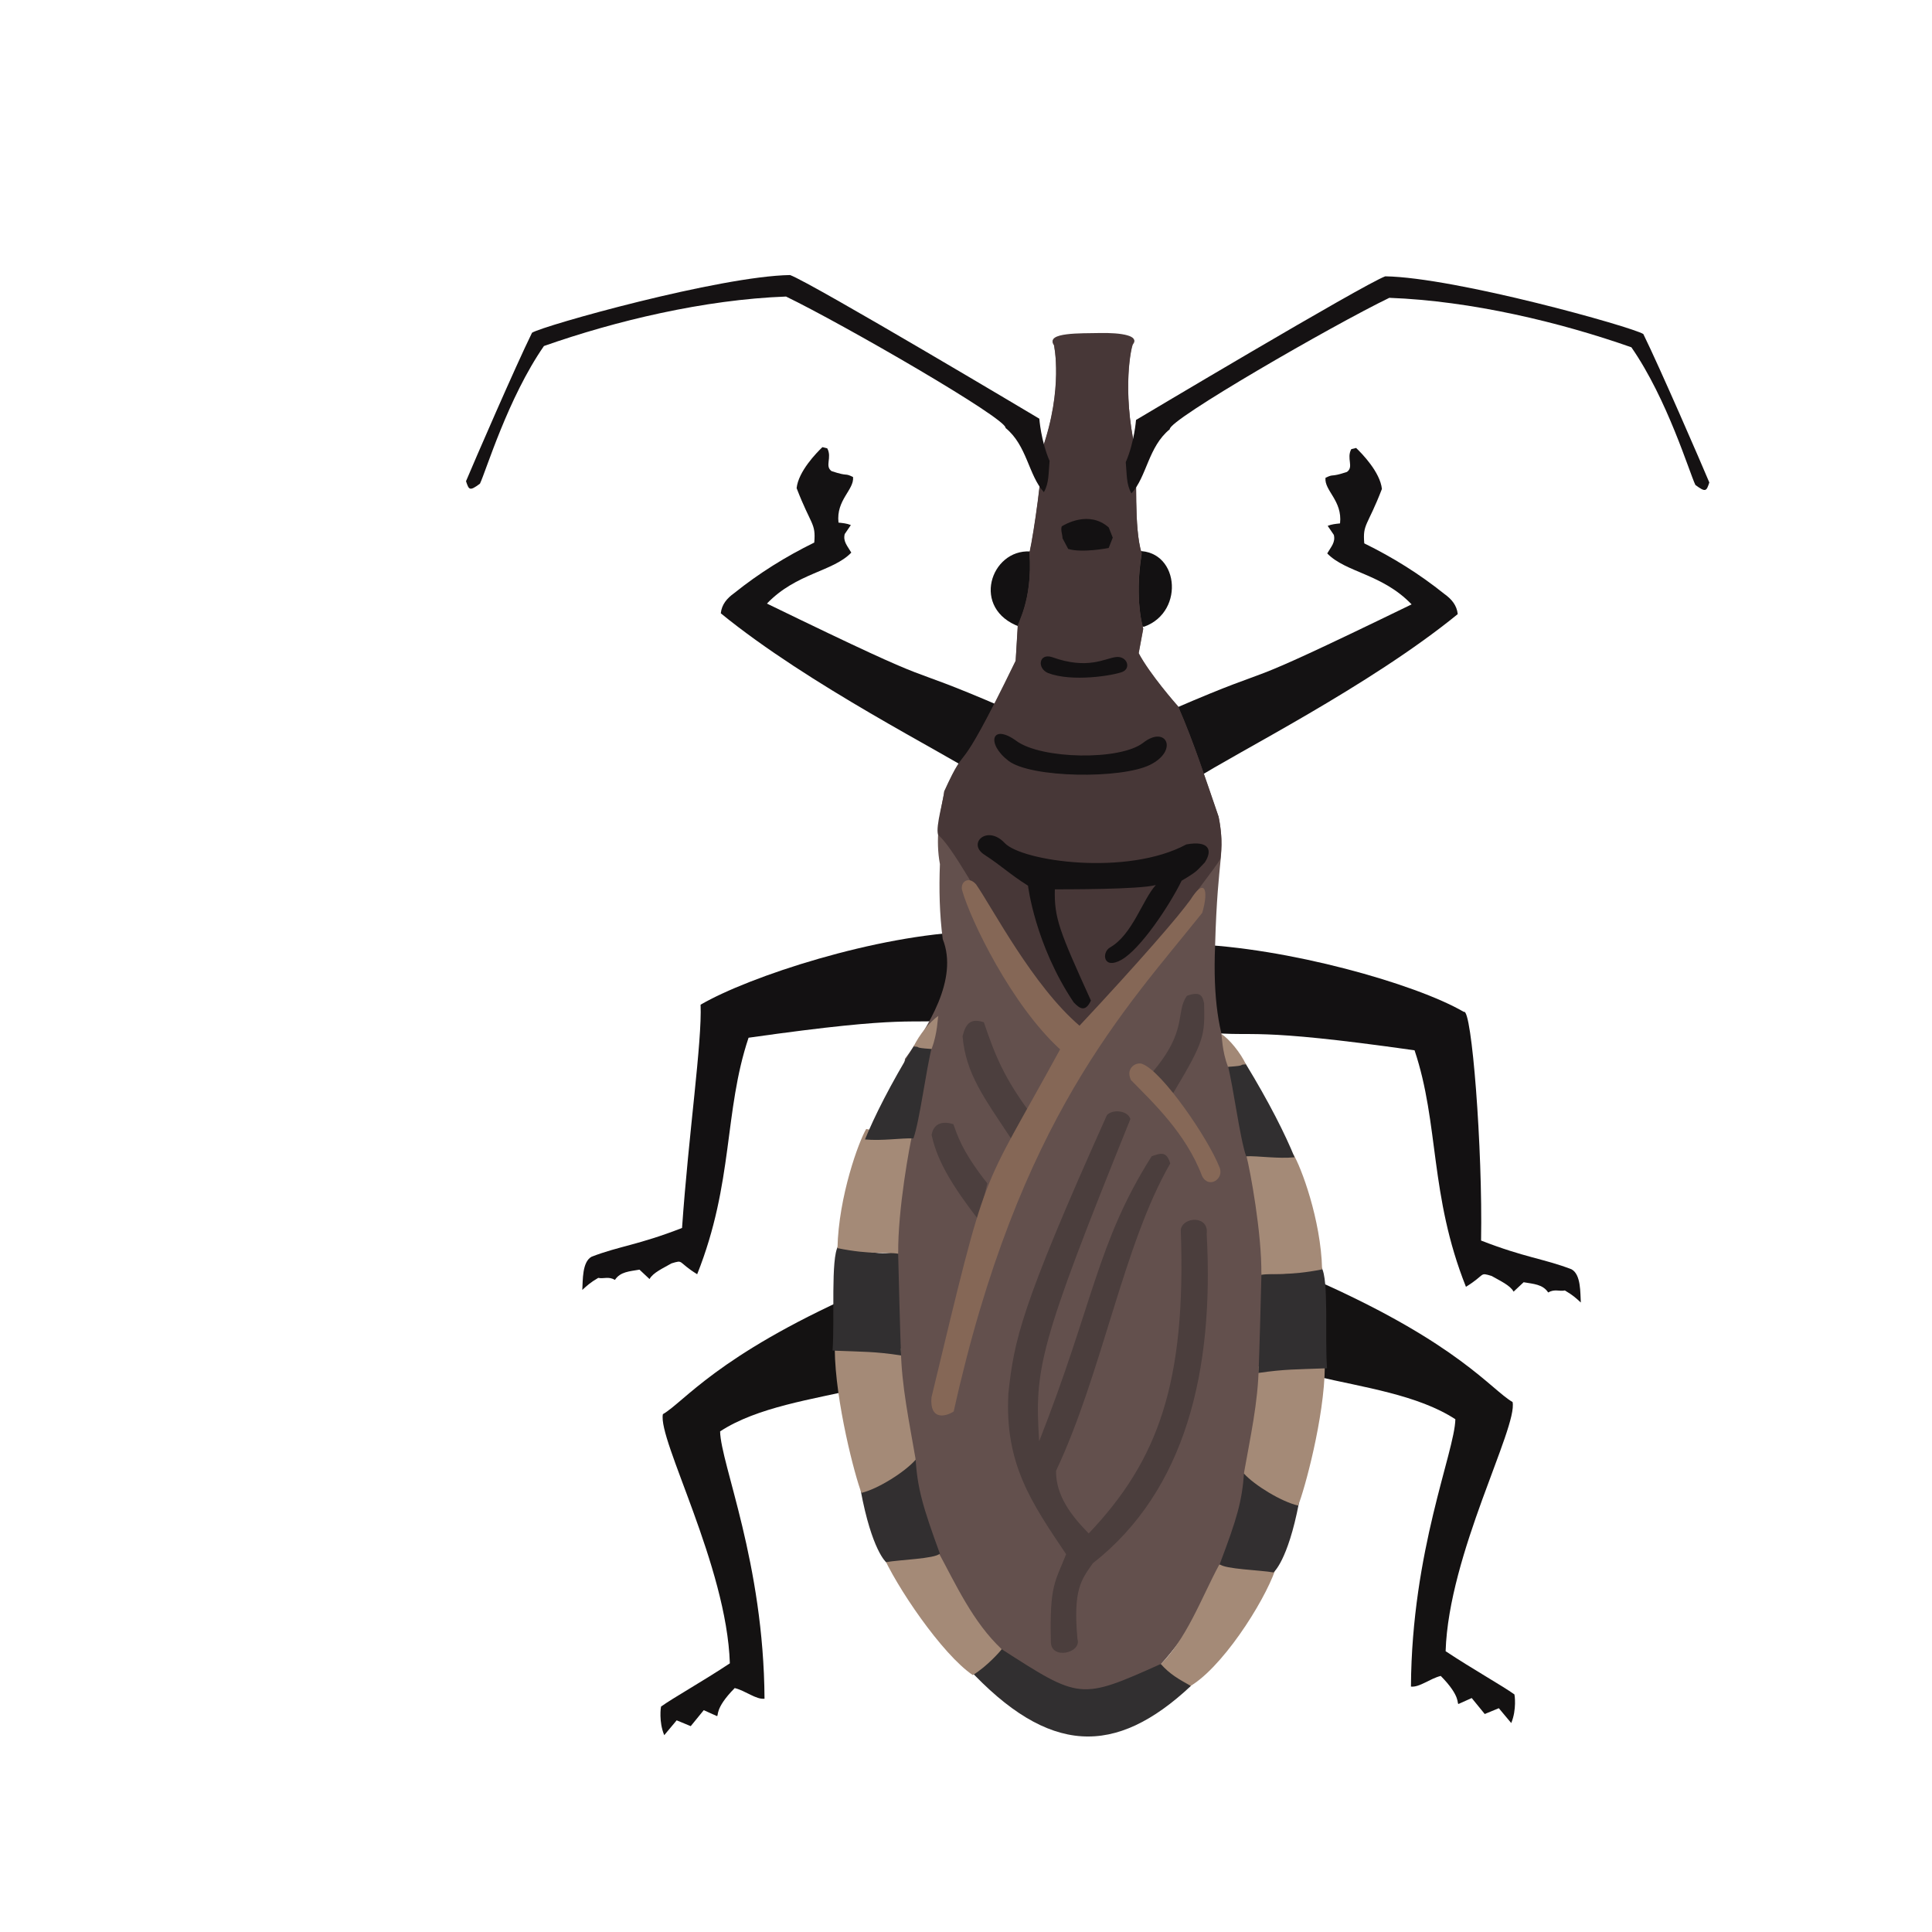 <?xml version="1.0" encoding="UTF-8" standalone="no"?>
<svg
   version="1.1"
   viewBox="0 0 1600 1600"
   width="1280"
   height="1280"
   id="svg47"
   sodipodi:docname="´barbeiro.svg"
   inkscape:version="1.3.2 (091e20e, 2023-11-25, custom)"
   xmlns:inkscape="http://www.inkscape.org/namespaces/inkscape"
   xmlns:sodipodi="http://sodipodi.sourceforge.net/DTD/sodipodi-0.dtd"
   xmlns="http://www.w3.org/2000/svg"
   xmlns:svg="http://www.w3.org/2000/svg">
  <defs
     id="defs47" />
  <sodipodi:namedview
     id="namedview47"
     pagecolor="#ffffff"
     bordercolor="#000000"
     borderopacity="0.25"
     inkscape:showpageshadow="2"
     inkscape:pageopacity="0.0"
     inkscape:pagecheckerboard="0"
     inkscape:deskcolor="#d1d1d1"
     showgrid="false"
     inkscape:zoom="0.39765625"
     inkscape:cx="515.52063"
     inkscape:cy="486.60118"
     inkscape:window-width="1366"
     inkscape:window-height="705"
     inkscape:window-x="-8"
     inkscape:window-y="71"
     inkscape:window-maximized="1"
     inkscape:current-layer="svg47" />
  <path
     d="m 580.189,832.053 c 1.346,30.537 -9.944,107.176 -15.347,184.894 -36.397,14.183 -51.691,14.925 -74.809,23.762 -8.058,4.224 -7.28,19.759 -7.797,27.554 3.997,-3.653 6.477,-6.05 13.204,-9.982 4.56,0.984 8.407,-1.468 13.829,1.663 4.457,-6.82 12.169,-7.039 20.327,-8.475 l 8.318,7.798 c 2.813,-5.246 11.119,-8.923 18.195,-12.998 10.512,-3.158 4.532,-1.339 21.263,8.993 30.267,-76.012 22.04,-134.645 42.555,-195.86 136.737,-19.428 131.224,-10.788 170.792,-14.804 18.789,-19.039 16.503,-48.21 14.115,-73.072 -78.948,2.636 -184.453,37.093 -224.646,60.528 z"
     fill="#131112"
     id="path5-5"
     sodipodi:nodetypes="cccccccccccccc" />
  <path
     d="m 1207.241,508.586 c -73.409,59.881 -184.558,115.28 -217.151,136.518 l -18.147,-58.005 c 97.92,-42.289 36.385,-8.472 197.088,-86.573 -24.45,-25.468 -54.614,-26.331 -69.869,-42.217 3.159,-5.473 6.975,-9.194 5.459,-15.336 l -5.094,-7.486 c 3.314,-1.347 6.73,-1.652 10.242,-2.027 2.094,-18.845 -13.137,-27.131 -12.059,-37.744 7.607,-3.736 3.207,-0.029 17.78,-4.886 5.894,-4.182 -0.595,-11.14 3.588,-18.871 l 4.003,-0.988 c 4.944,4.728 19.882,20.057 21.365,33.949 -12.014,31.179 -16.017,28.705 -14.611,45.072 23.673,11.622 45.693,25.334 66.282,41.853 6.095,4.353 10.344,9.432 11.125,16.741 z"
     fill="#141213"
     id="path10"
     sodipodi:nodetypes="cccccccccccccccc" />
  <path
     d="m 844.705,519.165 c -41.095,-14.801 -24.263,-64.412 8.405,-62.469 43.082,8.876 46.076,61.732 -8.405,62.469 z"
     fill="#131112"
     id="path28"
     sodipodi:nodetypes="ccc"
     style="stroke-width:1.152" />
  <path
     d="m 1197.2,1367.458 c 22.609,15.011 46.96,28.573 56.99,35.804 0.135,0.182 2.012,12.498 -2.651,23.689 l -10.295,-12.296 -11.639,4.819 -10.791,-13.231 -10.877,4.88 c -1.726,0.029 2.384,-5.796 -14.768,-23.193 -9.067,2.24 -17.481,9.569 -24.68,8.838 0.653,-112.782 36.231,-194.326 36.779,-221.404 -30.876,-20.231 -76.884,-26.535 -114.569,-35.438 -6.25,-25.458 2.414,-52.176 2.333,-78.264 115.221,51.511 141.843,89.139 159.622,99.445 4.366,21.146 -52.904,125.629 -55.454,206.35 z"
     fill="#141212"
     id="path8"
     sodipodi:nodetypes="cccccccccccccc" />
  <path
     d="m 1212.329,838.031 c 6.433,-3.915 15.612,112.665 14.236,189.339 36.397,14.183 51.691,14.925 74.809,23.762 8.058,4.224 7.28,19.759 7.797,27.554 -3.997,-3.653 -6.477,-6.05 -13.204,-9.982 -4.56,0.984 -8.407,-1.468 -13.829,1.663 -4.457,-6.82 -12.169,-7.039 -20.327,-8.475 l -8.318,7.798 c -2.813,-5.246 -11.119,-8.923 -18.195,-12.998 -10.512,-3.158 -4.532,-1.339 -21.263,8.993 -30.267,-76.012 -22.04,-134.645 -42.555,-195.86 -136.737,-19.428 -131.224,-10.788 -170.792,-14.804 -18.789,-19.039 -16.503,-48.21 -14.115,-73.072 78.948,2.636 185.565,32.648 225.757,56.082 z"
     fill="#131112"
     id="path5"
     sodipodi:nodetypes="cccccccccccccc" />
  <path
     d="m 596.928,507.917 c 73.409,59.881 184.558,115.28 217.151,136.518 l 18.147,-58.005 c -97.92,-42.289 -36.385,-8.472 -197.088,-86.573 24.45,-25.468 54.614,-26.331 69.869,-42.217 -3.159,-5.473 -6.975,-9.194 -5.459,-15.336 l 5.094,-7.486 c -3.314,-1.347 -6.73,-1.652 -10.242,-2.027 -2.094,-18.845 13.137,-27.131 12.059,-37.744 -7.607,-3.736 -3.207,-0.029 -17.78,-4.886 -5.894,-4.182 0.595,-11.14 -3.588,-18.871 l -4.003,-0.988 c -4.944,4.728 -19.882,20.057 -21.365,33.949 12.014,31.179 16.017,28.705 14.611,45.072 -23.673,11.622 -45.693,25.334 -66.282,41.853 -6.095,4.353 -10.344,9.432 -11.125,16.741 z"
     fill="#141213"
     id="path10-4"
     sodipodi:nodetypes="cccccccccccccccc" />
  <path
     d="m 947.519,519.004 c 34.808,-12.444 28.586,-66.377 -8.405,-62.469 -43.082,8.876 -46.076,61.732 8.405,62.469 z"
     fill="#131112"
     id="path28-5"
     sodipodi:nodetypes="ccc"
     style="stroke-width:1.152" />
  <path
     d="m 940.328,373.344 c 1.539,20.745 -1.453,63.755 5.17,85.328 -6.261,38.661 1.303,62.286 1.303,62.286 l -3.802,20.408 c 9.352,17.667 31.178,42.427 32.775,44.237 12.994,29.738 22.902,60.649 33.474,91.292 5.936,31.112 -0.825,29.261 -2.941,105.905 -7.602,179.746 98.261,91.158 89.869,364.281 -150.611,305.804 -168.604,264.804 -243.045,256.186 -168.797,-98.328 -103.647,-526.382 -103.647,-526.382 18.707,-25.77 44.533,-65.881 31.249,-99.139 -2.694,-20.747 -3.127,-41.308 -2.336,-62.125 -3.783,-20.399 -0.42,-39.594 3.538,-59.578 21.653,-47.433 6.342,0.649 59.219,-108.287 l 1.687,-27.976 c -1.1,-2.256 12.577,-20.832 9.799,-61.746 3.695,-16.788 11.049,-68.328 10.483,-85.534 17.717,-50.433 9.759,-86.419 9.759,-86.419 -7.268,-10.405 23.137,-9.31 36.965,-9.645 19.981,-0.484 33.665,2.479 28.385,8.844 -1.098,1.323 -9.36,36.915 2.095,88.065 z"
     fill="#63504d"
     id="path1"
     sodipodi:nodetypes="ccccccccccccccccccssc" />
  <path
     d="m 940.282,372.715 c 1.539,20.745 -1.453,63.755 5.17,85.328 -6.261,38.661 1.303,62.286 1.303,62.286 l -3.802,20.408 c 9.352,17.667 31.178,42.427 32.775,44.237 12.994,29.738 22.902,60.649 33.474,91.292 0.891,4.455 3.748,18.895 1.426,35.21 -7.184,12.147 -92.687,122.661 -115.552,145.619 -27.631,0.895 -94.811,-146.132 -118.172,-165.729 -2.415,-6.865 5.204,-31.141 4.985,-35.951 21.653,-47.433 6.342,0.649 59.219,-108.287 l 1.687,-27.976 c -1.1,-2.256 12.577,-20.832 9.799,-61.746 3.695,-16.788 11.049,-68.328 10.483,-85.534 17.717,-50.433 9.759,-86.419 9.759,-86.419 -7.268,-10.405 23.137,-9.31 36.965,-9.645 19.981,-0.484 33.665,2.479 28.385,8.844 -1.098,1.323 -9.36,36.915 2.095,88.065 z"
     style="fill:#473737;fill-opacity:1"
     id="path1-9"
     sodipodi:nodetypes="cccccccccccccccsscc" />
  <path
     d="m 1056.1,1300.181 c -9.586,27.35 -45.05,82.907 -72.685,97.535 -11.785,-7.121 -23.91,-16.028 -24.499,-17.14 23.775,-22.328 35.773,-56.992 50.799,-84.764 14.174,-0.212 32.302,6.716 46.385,4.369 z"
     fill="#a48a77"
     id="path22"
     sodipodi:nodetypes="ccccc" />
  <path
     d="m 1075.712,1244.78 c -9.268,48.122 -21.063,57.435 -21.063,57.435 -10.824,-1.958 -40.401,-2.671 -44.532,-6.833 14.499,-38.38 18.448,-51.929 20.188,-76.096 z"
     fill="#322f30"
     id="path23"
     sodipodi:nodetypes="ccccc" />
  <path
     d="m 1097.166,1131.847 c -0.372,42.221 -16.911,102.3 -22.118,114.996 -13.623,-3.075 -36.166,-16.808 -44.916,-26.55 5.092,-28.915 11.905,-59.369 12.272,-88.786 18.416,0.315 35.318,0.983 54.761,0.341 z"
     fill="#a48a77"
     id="path17"
     sodipodi:nodetypes="ccccc" />
  <path
     d="m 1094.362,1049.603 c 6.252,9.796 2.746,58.375 4.623,83.544 -25.629,0.997 -34.899,0.652 -56.801,3.868 0.571,-4.356 2.527,-83.375 2.527,-83.375 18.092,5.067 30.912,-2.749 49.652,-4.037 z"
     fill="#312f30"
     id="path19"
     sodipodi:nodetypes="ccccc" />
  <path
     d="m 1094.918,1051.27 c -27.978,5.51 -41.304,2.967 -50.321,4.469 0.512,-34.445 -9.466,-87.469 -12.281,-98.075 6.229,-4.178 21.719,2.29 38.795,-1.629 6.131,9.853 22.846,53.833 23.807,95.235 z"
     fill="#a48a77"
     id="path18"
     sodipodi:nodetypes="ccccc" />
  <path
     d="m 1031.362,880.55 c 20.013,32.85 33.01,58.915 40.754,77.865 -13.988,1.366 -30.061,-1.266 -40.099,-0.85 -5.324,-15.301 -10.245,-55.765 -15.4,-76.267 11.062,-2.056 3.941,0.507 14.746,-0.748 z"
     fill="#312f30"
     id="path26"
     sodipodi:nodetypes="ccccc" />
  <path
     d="m 604.433,1377.505 c -22.609,15.011 -46.96,28.573 -56.99,35.804 -0.135,0.182 -2.012,12.498 2.651,23.689 l 10.295,-12.296 11.639,4.819 10.791,-13.231 10.877,4.88 c 1.726,0.029 -2.384,-5.796 14.768,-23.193 9.067,2.24 17.481,9.569 24.68,8.838 -0.653,-112.782 -36.231,-194.326 -36.779,-221.404 30.876,-20.231 76.884,-26.535 114.569,-35.438 6.25,-25.458 -2.414,-52.176 -2.333,-78.264 -115.221,51.511 -141.843,89.139 -159.622,99.445 -4.366,21.146 52.904,125.629 55.454,206.35 z"
     fill="#141212"
     id="path8-5"
     sodipodi:nodetypes="cccccccccccccc" />
  <path
     d="m 397.478,400.56 c 4.936,-10.194 23.152,-71.008 52.997,-114.004 59.073,-20.777 132.525,-38.432 200.48,-40.968 46.724,22.598 183.301,101.303 181.794,108.822 17.886,14.585 18.909,39.06 31.741,53.169 4.399,-7.569 3.75,-16.01 4.724,-25.869 -7.181,-16.572 -8.484,-34.969 -8.484,-34.969 0,0 -188.207,-112.258 -206.421,-118.959 -58.267,0.936 -204.189,41.814 -213.708,47.775 -13.588,27.586 -48.223,107.526 -54.672,122.96 2.391,7.064 2.803,8.572 11.549,2.043 z"
     fill="#151213"
     id="path12-5"
     sodipodi:nodetypes="ccccccccccc" />
  <path
     d="m 999.33,1021.837 c 6.228,113.31 -17.447,212.55 -94.318,272.826 -9.522,13.703 -16.425,21.383 -12.715,62.738 3.711,11.626 -22.291,17.576 -22.016,2.037 -1.115,-46.935 3.516,-49.166 12.636,-72.314 -28.768,-42.783 -51.048,-74.87 -47.799,-133.381 4.758,-43.475 9.621,-70.018 81.613,-230.3 5.032,-5.177 17.397,-3.656 19.404,3.321 -76.394,188.986 -79.347,206.716 -75.555,266.862 44.964,-114.123 47.99,-164.663 93.165,-236.042 6.817,-2.272 12.166,-4.981 15.413,5.924 -38.818,67.148 -56.333,173.472 -94.592,254.592 -0.184,20.396 12.452,36.971 27.059,51.833 57.492,-60.532 80.821,-124.686 76.236,-251.544 1.784,-10.949 23.492,-12.023 21.469,3.448 z"
     fill="#4b3e3d"
     id="path4"
     sodipodi:nodetypes="ccccczccccccccc" />
  <path
     d="m 817.636,979.978 -7.214,30.378 c -19.021,-24.888 -33.869,-46.705 -38.897,-70.463 1.678,-9.842 9.339,-11.656 18.042,-8.852 2.892,7.782 6.604,21.907 28.069,48.936 z"
     fill="#4c3f3e"
     id="path33"
     sodipodi:nodetypes="ccccc" />
  <path
     d="m 814.774,846.585 c 9.644,28.479 16.983,46.289 39.351,76.476 -2.06,8.816 -10.104,14.516 -16.065,20.95 -23.475,-35.489 -38.109,-54.572 -40.91,-85.833 2.759,-11.036 6.931,-15.021 17.624,-11.592 z"
     fill="#4c3f3e"
     id="path30"
     sodipodi:nodetypes="ccccc" />
  <path
     d="m 995.66,755.945 c -63.198,79.293 -151.938,169.721 -205.847,413.007 -6.697,4.28 -20.039,7.61 -18.397,-11.763 48.053,-199.671 38.253,-163.082 106.523,-288.156 -40.305,-36.835 -73.971,-106.684 -81.036,-131.334 -2.146,-7.067 5.059,-12.699 11.466,-5.277 13.881,20.099 46.999,83.965 85.632,117.021 49.907,-53.34 82.601,-91.341 91.725,-103.965 11.23,-18.494 15.84,-9.996 9.934,10.467 z"
     fill="#856756"
     id="path9"
     sodipodi:nodetypes="ccccccccc" />
  <path
     d="m 1404.043,401.621 c -4.936,-10.194 -23.152,-71.008 -52.997,-114.004 -59.073,-20.777 -132.525,-38.432 -200.48,-40.968 -46.724,22.598 -183.301,101.303 -181.794,108.822 -17.886,14.585 -18.909,39.06 -31.741,53.169 -4.399,-7.569 -3.75,-16.01 -4.724,-25.869 7.181,-16.572 8.484,-34.969 8.484,-34.969 0,0 188.206,-112.258 206.421,-118.959 58.267,0.936 204.189,41.814 213.708,47.775 13.588,27.586 48.223,107.526 54.672,122.96 -2.391,7.064 -2.803,8.572 -11.549,2.043 z"
     fill="#151213"
     id="path12"
     sodipodi:nodetypes="ccccccccccc" />
  <path
     d="m 997.193,830.836 c 0.54,26.812 0.681,30.608 -25.618,74.443 -11.794,-8.425 -14.591,-10.464 -17.831,-16.585 30.663,-35.676 19.25,-50.028 29.248,-64.024 12.269,-4.408 12.913,1.285 14.201,6.165 z"
     fill="#4c3f3e"
     id="path31"
     sodipodi:nodetypes="ccccc" />
  <path
     d="m 997.789,714.204 c -6.999,7.103 -5.342,6.907 -19.219,15.179 -10.437,21.234 -34.019,56.319 -49.532,65.295 -15.514,8.976 -16.886,-5.968 -9.786,-10.026 18.725,-10.7 26.889,-39.596 37.97,-51.724 -13.676,3.806 -76.143,3.519 -83.642,3.587 -0.615,23.891 3.893,34.772 29.872,92.095 -4.512,9.734 -9.153,6.933 -14.282,1.486 -32.08,-47.957 -37.81,-96.601 -37.81,-96.601 -15.063,-9.491 -21.805,-16.351 -36.183,-25.698 -14.378,-9.347 2.428,-25.013 16.821,-9.689 14.393,15.324 101.494,27.59 150.492,1.2 18.436,-3.33 22.116,4.373 15.299,14.897 z"
     fill="#131112"
     id="path13"
     sodipodi:nodetypes="cczsccccczzcc" />
  <path
     d="m 986.244,1396.238 c -62.497,58.455 -117.551,57.771 -185.178,-15.312 -3.024,-6.252 19.822,-24.092 27.742,-15.599 65.592,42.13 65.521,42.781 132.514,12.72 7.551,8.576 15.045,12.677 24.922,18.191 z"
     fill="#312f30"
     id="path15"
     sodipodi:nodetypes="ccccc" />
  <path
     d="m 1009.678,966.079 c 4.919,9.981 -8.599,18.934 -14.185,7.841 -13.51,-35.852 -41.803,-61.911 -58.891,-79.496 -4.907,-10.316 5.02,-15.532 9.812,-13.164 16.777,6.887 54.06,61.58 63.264,84.818 z"
     fill="#866857"
     id="path27"
     sodipodi:nodetypes="ccccc" />
  <path
     d="m 952.474,633.381 c -23.823,11.859 -98.673,10.954 -117.295,-3.298 -18.622,-14.252 -14.074,-31.556 6.637,-16.422 20.711,15.135 85.867,16.362 104.932,1.463 19.065,-14.9 29.549,6.398 5.726,18.257 z"
     fill="#131112"
     id="path29"
     sodipodi:nodetypes="zzzzz" />
  <path
     d="m 923.977,544.165 c 9.421,-1.29 13.066,9.294 5.504,12.277 -7.562,2.983 -41.676,8.621 -61.598,0.906 -9.277,-3.955 -7.524,-16.835 3.6,-13.071 29.128,10.422 43.073,1.179 52.493,-0.112 z"
     fill="#131112"
     id="path34"
     sodipodi:nodetypes="zzccz" />
  <path
     d="m 918.206,436.817 3.327,8.422 -3.38,8.578 c -0.261,0.052 -21.982,4.333 -33.532,0.778 l -4.678,-8.838 c -0.085,-3.278 -1.658,-6.633 -0.675,-9.826 2.011,-1.284 22.463,-13.716 38.939,0.886 z"
     fill="#131112"
     id="path35"
     sodipodi:nodetypes="ccccccc" />
  <path
     d="m 1031.849,881.474 c -7.503,0.278 2.003,0.963 -14.913,2.038 -5.038,-13.529 -4.85,-25.316 -5.561,-27.373 6.86,4.542 15.937,15.706 20.474,25.335 z"
     fill="#a28876"
     id="path38"
     sodipodi:nodetypes="cccc" />
  <path
     d="M 1126.776,518.76"
     fill="#846b5f"
     id="path42" />
  <path
     d="M 542.094,1154.123"
     fill="#a58b78"
     id="path43" />
  <path
     d="M 1136.498,513.613"
     fill="#866857"
     id="path47" />
  <path
     d="m 730.151,1285.812 c 11.392,27.211 49.998,84.24 75.472,101.423 11.785,-7.121 23.346,-20.332 23.935,-21.445 -23.775,-22.328 -37.857,-53.38 -52.883,-81.152 -14.174,-0.212 -32.441,3.521 -46.524,1.174 z"
     fill="#a48a77"
     id="path22-7"
     sodipodi:nodetypes="ccccc" />
  <path
     d="m 712.762,1234.195 c 9.268,49.87 21.063,59.522 21.063,59.522 10.824,-2.029 40.401,-2.768 44.532,-7.081 -14.499,-39.774 -18.448,-53.815 -20.188,-78.86 z"
     fill="#322f30"
     id="path23-8"
     sodipodi:nodetypes="ccccc"
     style="stroke-width:1.018" />
  <path
     d="m 691.309,1117.161 c 0.372,43.754 16.911,106.016 22.118,119.173 13.623,-3.187 36.166,-17.419 44.916,-27.515 -5.092,-29.965 -11.905,-61.526 -12.272,-92.011 -18.416,0.327 -35.318,1.019 -54.761,0.353 z"
     fill="#a48a77"
     id="path17-8"
     sodipodi:nodetypes="ccccc"
     style="stroke-width:1.018" />
  <path
     d="m 694.112,1031.929 c -6.252,10.152 -2.746,60.495 -4.623,86.579 25.629,1.033 34.899,0.676 56.801,4.008 -0.571,-4.515 -2.527,-86.403 -2.527,-86.403 -18.092,5.251 -30.912,-2.849 -49.652,-4.184 z"
     fill="#312f30"
     id="path19-3"
     sodipodi:nodetypes="ccccc"
     style="stroke-width:1.018" />
  <path
     d="m 693.556,1033.657 c 27.978,5.71 41.304,3.074 50.321,4.631 -0.512,-35.696 9.466,-90.645 12.281,-101.637 -6.229,-4.33 -21.719,2.373 -38.795,-1.688 -6.131,10.211 -22.846,55.788 -23.807,98.694 z"
     fill="#a48a77"
     id="path18-9"
     sodipodi:nodetypes="ccccc"
     style="stroke-width:1.018" />
  <path
     d="m 757.112,865.765 c -20.013,32.85 -33.01,58.915 -40.754,77.865 13.988,1.366 30.061,-1.266 40.099,-0.85 5.324,-15.301 10.245,-55.765 15.4,-76.267 -11.062,-2.056 -3.941,0.507 -14.746,-0.748 z"
     fill="#312f30"
     id="path26-9"
     sodipodi:nodetypes="ccccc" />
  <path
     d="m 756.626,866.688 c 7.503,0.278 -2.003,0.963 14.913,2.038 5.038,-13.529 4.85,-25.316 5.561,-27.373 -6.86,4.542 -15.937,15.706 -20.474,25.335 z"
     fill="#a28876"
     id="path38-5"
     sodipodi:nodetypes="cccc" />
</svg>
